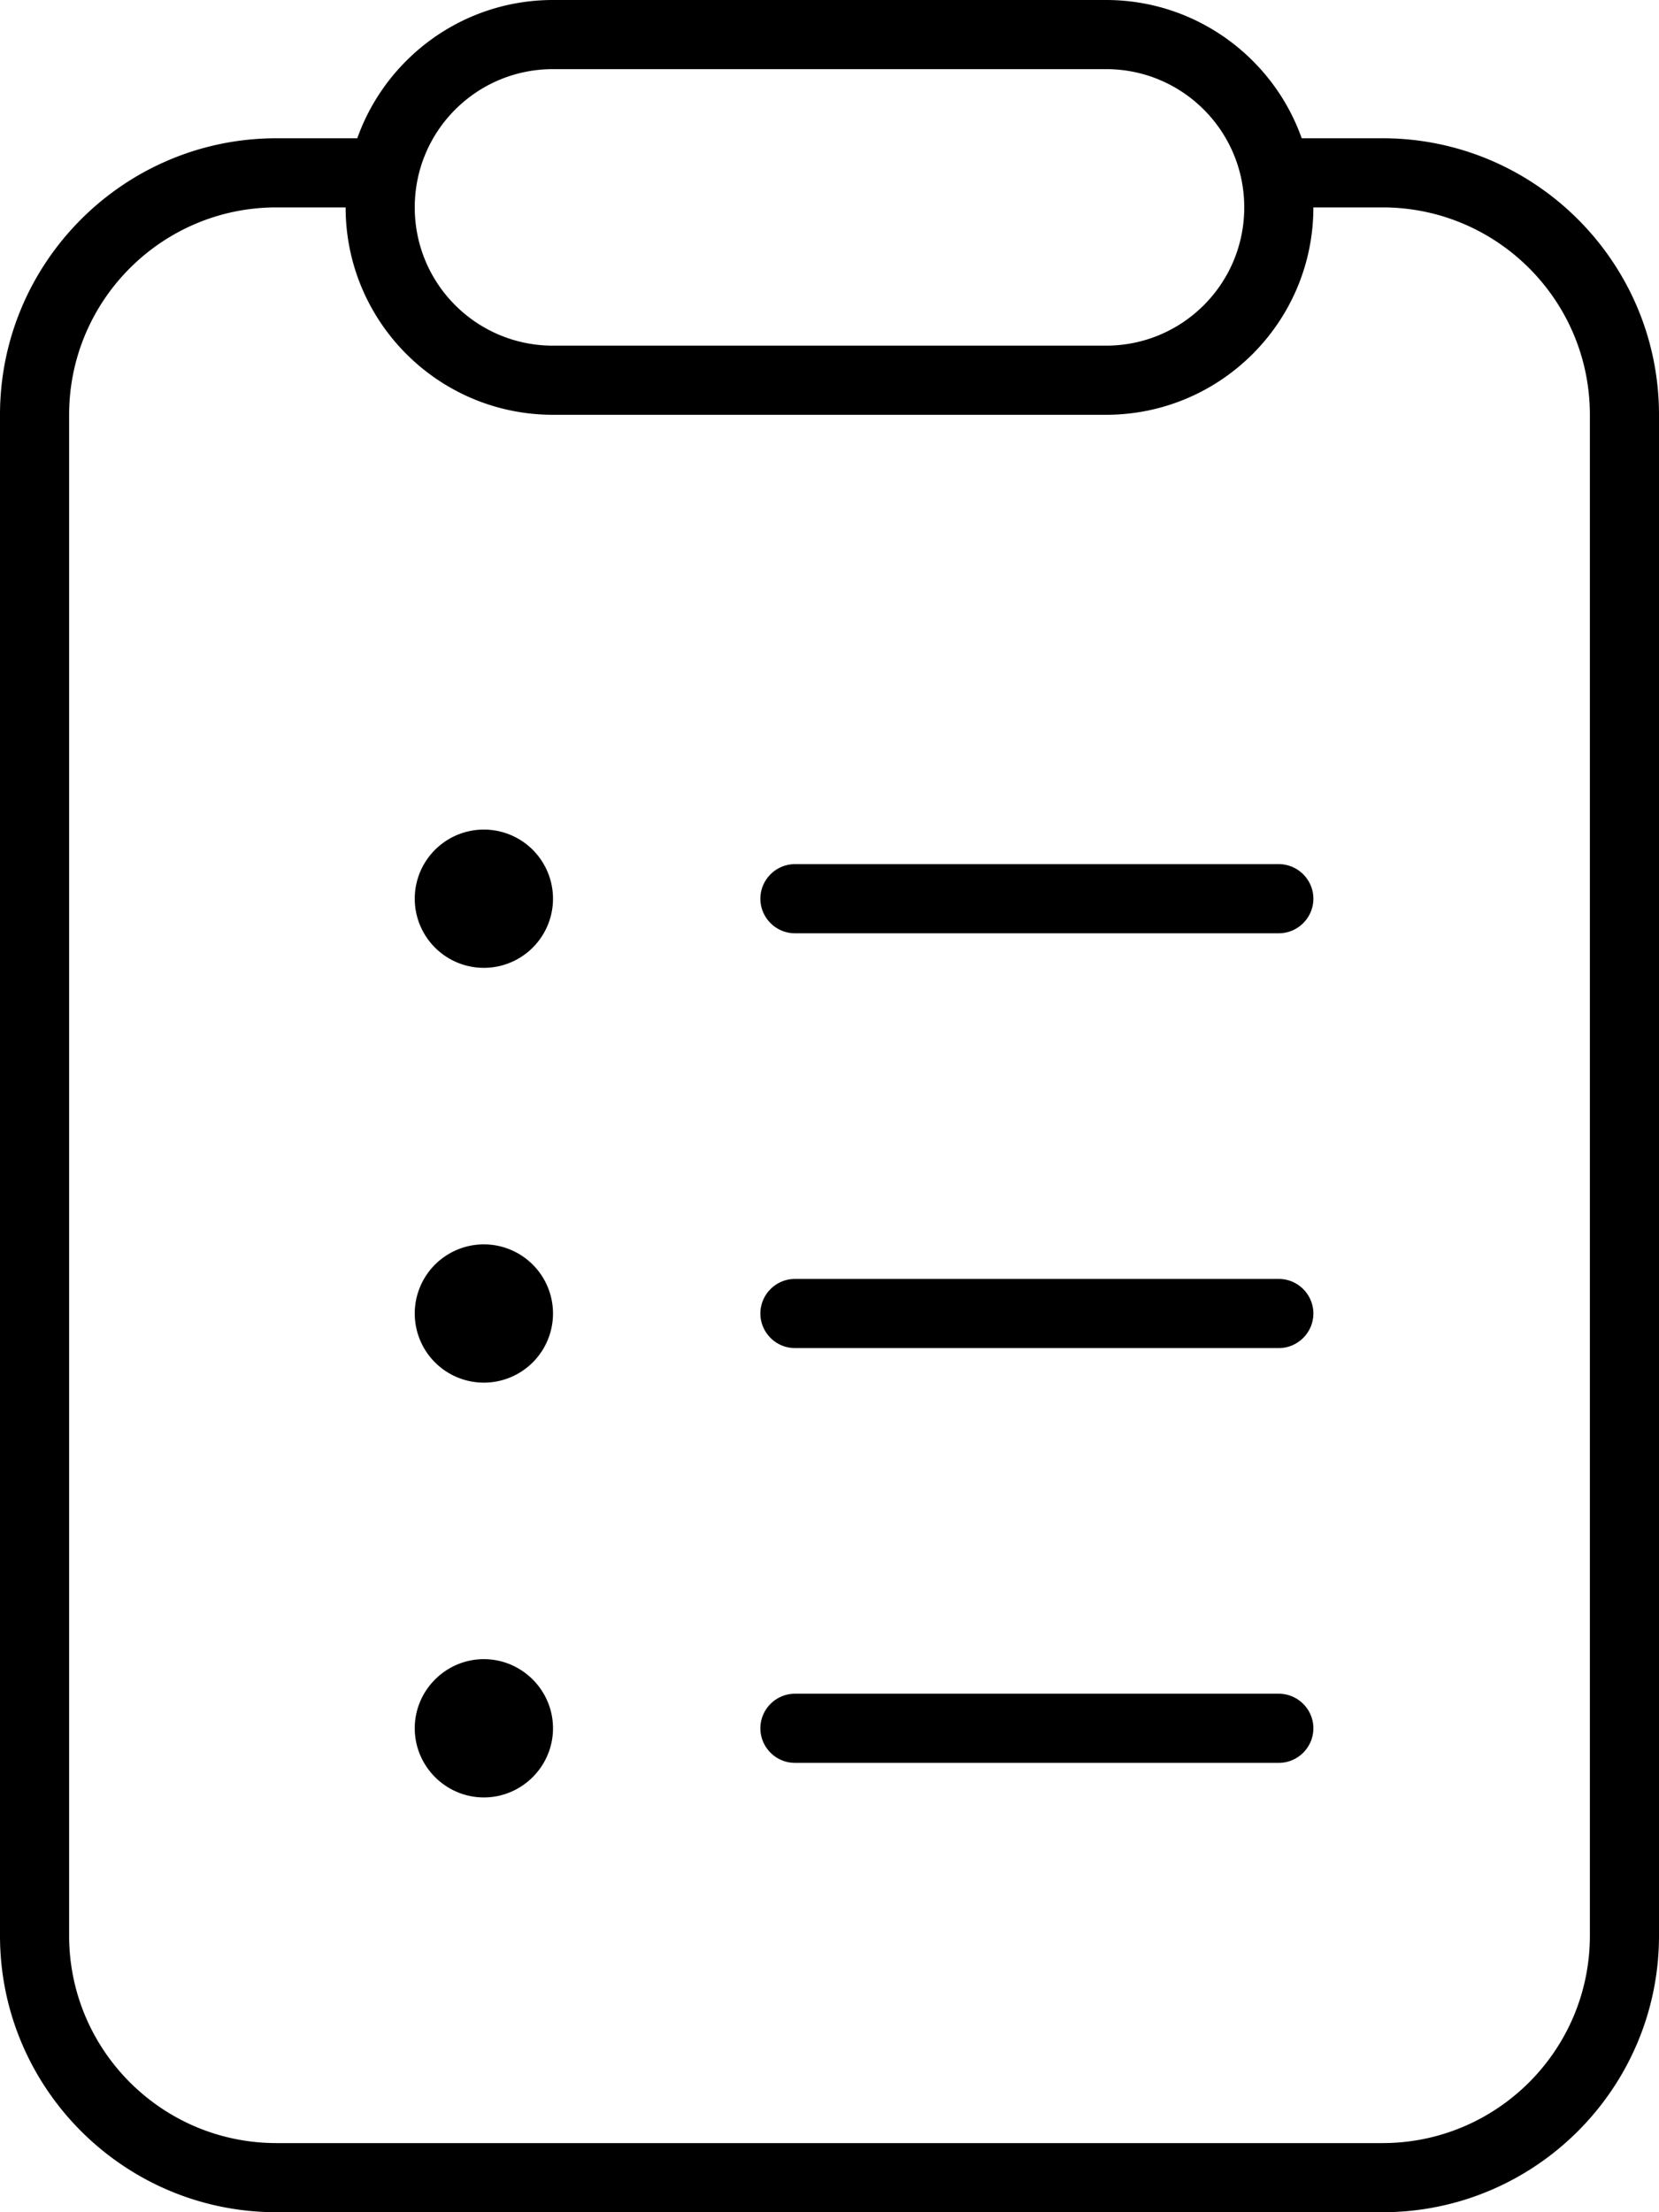 <svg fill="currentColor" xmlns="http://www.w3.org/2000/svg" viewBox="0 0 384 512"><!--! Font Awesome Pro 7.0.1 by @fontawesome - https://fontawesome.com License - https://fontawesome.com/license (Commercial License) Copyright 2025 Fonticons, Inc. --><path fill="currentColor" d="M128 80l128 0c17.7 0 32-14.3 32-32s-14.3-32-32-32L128 16c-17.7 0-32 14.3-32 32s14.3 32 32 32zm0 16c-26.5 0-48-21.5-48-48L64 48C37.5 48 16 69.5 16 96l0 352c0 26.5 21.5 48 48 48l256 0c26.5 0 48-21.5 48-48l0-352c0-26.5-21.5-48-48-48l-16 0c0 26.5-21.5 48-48 48L128 96zM256 0c20.9 0 38.7 13.4 45.3 32L320 32c35.3 0 64 28.7 64 64l0 352c0 35.3-28.7 64-64 64L64 512c-35.3 0-64-28.7-64-64L0 96C0 60.7 28.7 32 64 32l18.7 0C89.3 13.4 107.1 0 128 0L256 0zM184 200l112 0c4.4 0 8 3.6 8 8s-3.6 8-8 8l-112 0c-4.4 0-8-3.6-8-8s3.6-8 8-8zm0 192l112 0c4.4 0 8 3.6 8 8s-3.6 8-8 8l-112 0c-4.4 0-8-3.6-8-8s3.6-8 8-8zm-88 8c0-8.8 7.2-16 16-16s16 7.2 16 16-7.2 16-16 16-16-7.2-16-16zm16-80a16 16 0 1 1 0-32 16 16 0 1 1 0 32zm16-112a16 16 0 1 1 -32 0 16 16 0 1 1 32 0zm56 88l112 0c4.4 0 8 3.6 8 8s-3.6 8-8 8l-112 0c-4.4 0-8-3.6-8-8s3.6-8 8-8z"/></svg>